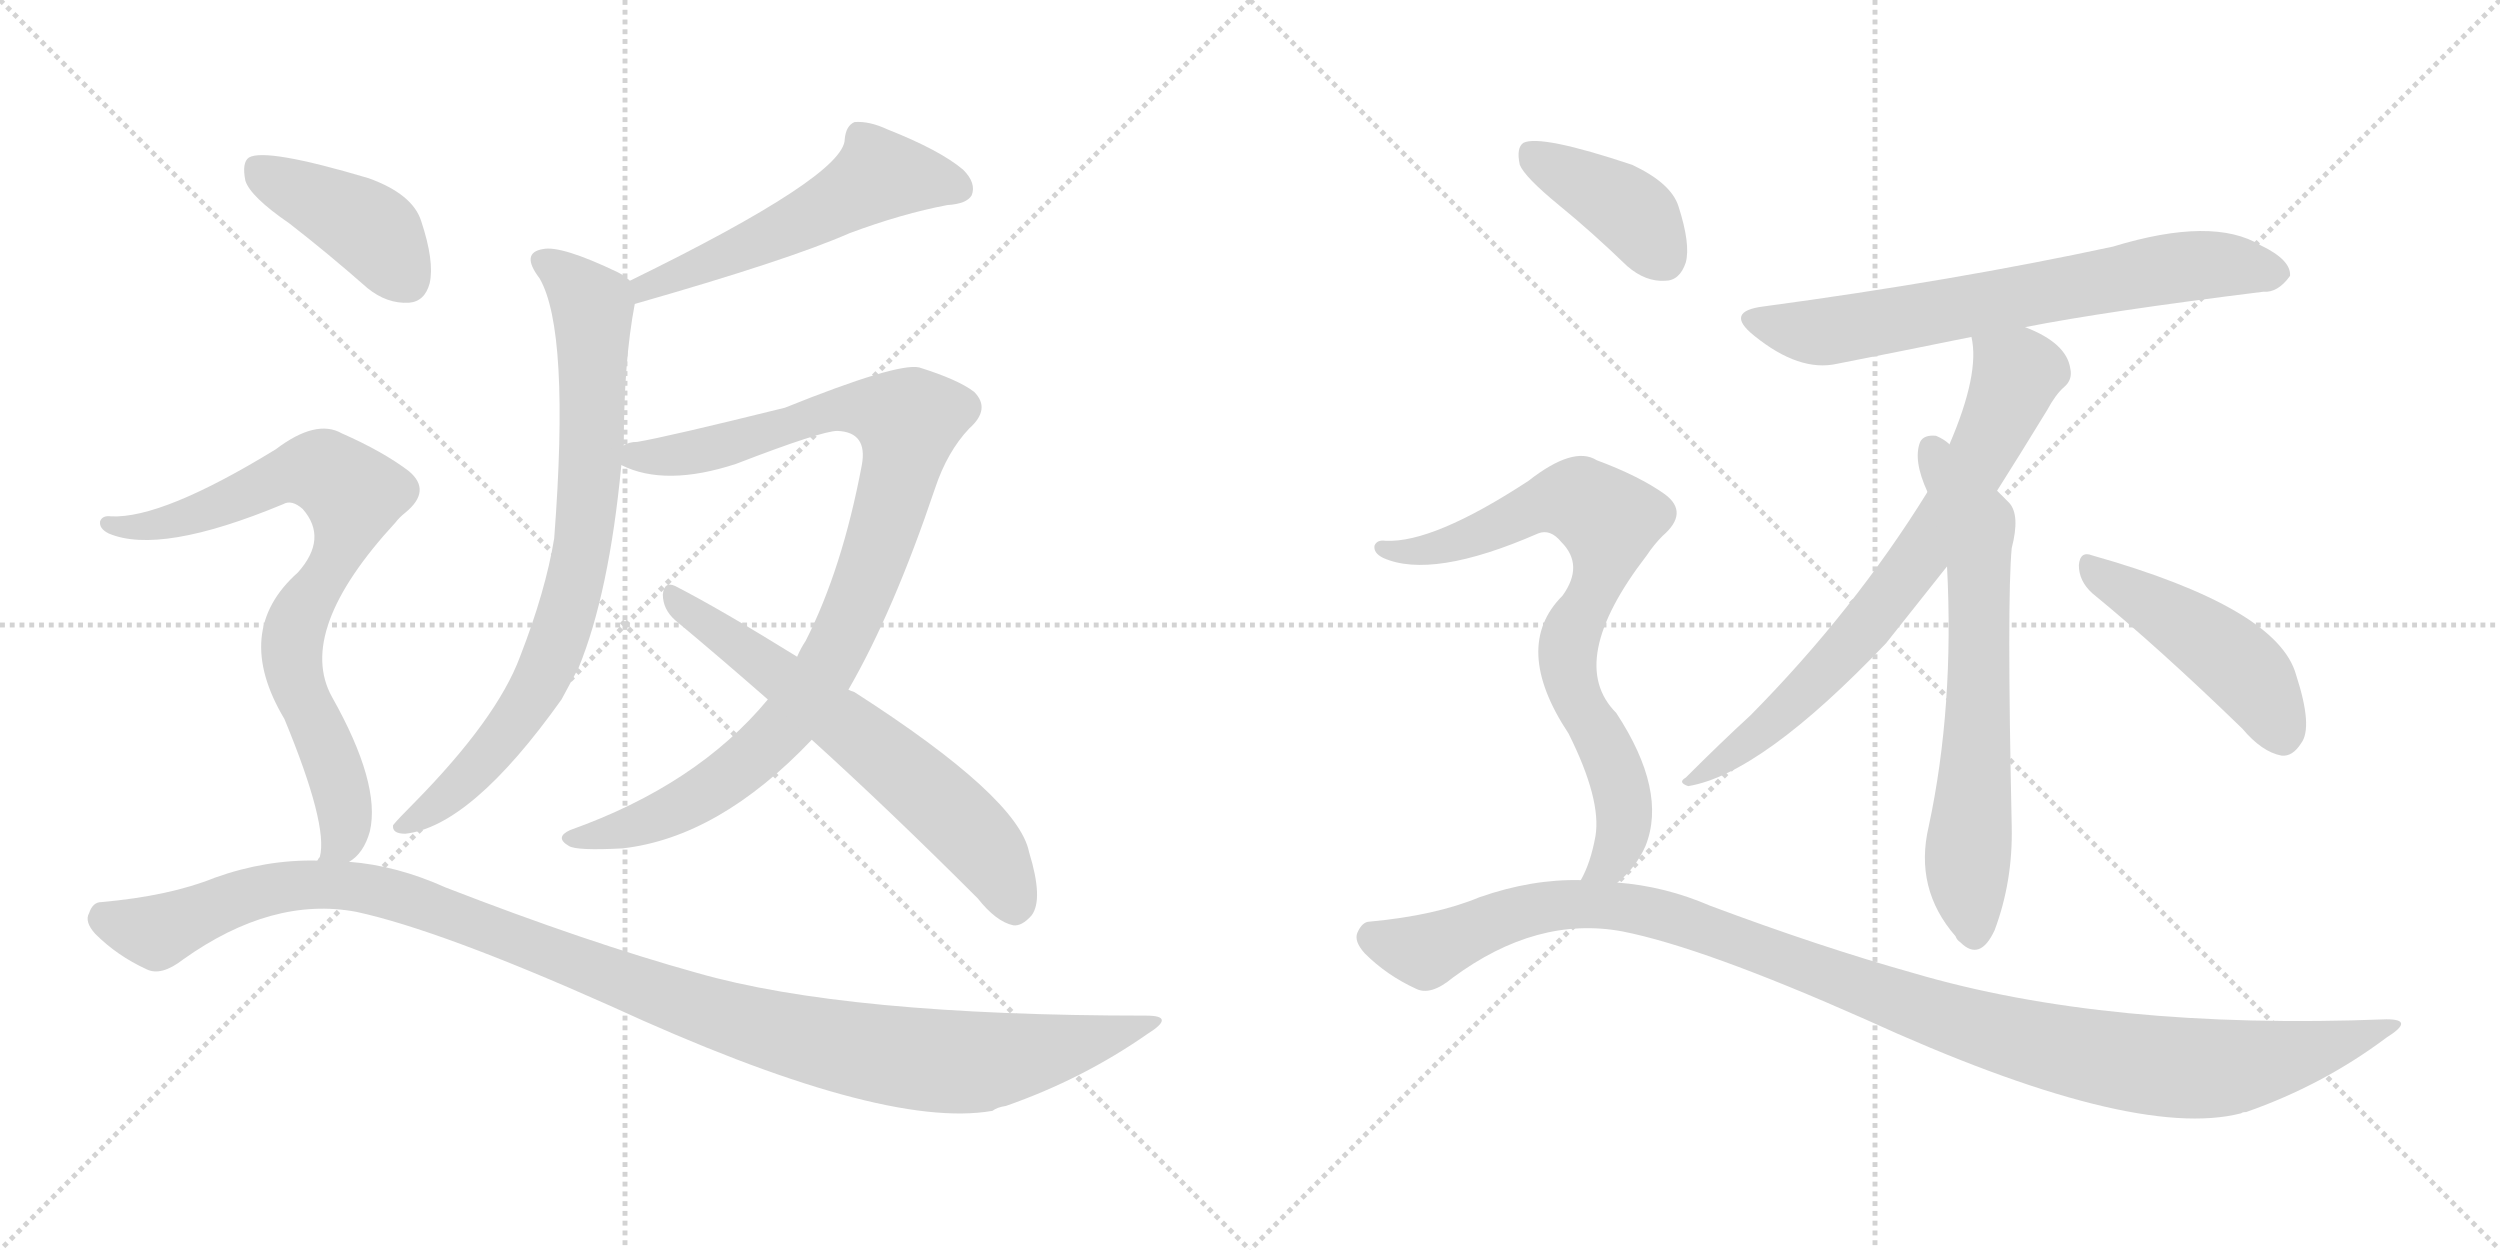 <svg version="1.1" viewBox="0 0 2048 1024" xmlns="http://www.w3.org/2000/svg">
  <g stroke="lightgray" stroke-dasharray="1,1" stroke-width="1" transform="scale(4, 4)">
    <line x1="0" y1="0" x2="256" y2="256"></line>
    <line x1="256" y1="0" x2="0" y2="256"></line>
    <line x1="128" y1="0" x2="128" y2="256"></line>
    <line x1="0" y1="128" x2="256" y2="128"></line>
    <line x1="256" y1="0" x2="512" y2="256"></line>
    <line x1="512" y1="0" x2="256" y2="256"></line>
    <line x1="384" y1="0" x2="384" y2="256"></line>
    <line x1="256" y1="128" x2="512" y2="128"></line>
  </g>
<g transform="scale(1, -1) translate(0, -850)">
   <style type="text/css">
    @keyframes keyframes0 {
      from {
       stroke: black;
       stroke-dashoffset: 542;
       stroke-width: 128;
       }
       64% {
       animation-timing-function: step-end;
       stroke: black;
       stroke-dashoffset: 0;
       stroke-width: 128;
       }
       to {
       stroke: black;
       stroke-width: 1024;
       }
       }
       #make-me-a-hanzi-animation-0 {
         animation: keyframes0 0.691s both;
         animation-delay: 0s;
         animation-timing-function: linear;
       }
    @keyframes keyframes1 {
      from {
       stroke: black;
       stroke-dashoffset: 788;
       stroke-width: 128;
       }
       72% {
       animation-timing-function: step-end;
       stroke: black;
       stroke-dashoffset: 0;
       stroke-width: 128;
       }
       to {
       stroke: black;
       stroke-width: 1024;
       }
       }
       #make-me-a-hanzi-animation-1 {
         animation: keyframes1 0.891s both;
         animation-delay: 0.691s;
         animation-timing-function: linear;
       }
    @keyframes keyframes2 {
      from {
       stroke: black;
       stroke-dashoffset: 962;
       stroke-width: 128;
       }
       76% {
       animation-timing-function: step-end;
       stroke: black;
       stroke-dashoffset: 0;
       stroke-width: 128;
       }
       to {
       stroke: black;
       stroke-width: 1024;
       }
       }
       #make-me-a-hanzi-animation-2 {
         animation: keyframes2 1.033s both;
         animation-delay: 1.582s;
         animation-timing-function: linear;
       }
    @keyframes keyframes3 {
      from {
       stroke: black;
       stroke-dashoffset: 636;
       stroke-width: 128;
       }
       67% {
       animation-timing-function: step-end;
       stroke: black;
       stroke-dashoffset: 0;
       stroke-width: 128;
       }
       to {
       stroke: black;
       stroke-width: 1024;
       }
       }
       #make-me-a-hanzi-animation-3 {
         animation: keyframes3 0.768s both;
         animation-delay: 2.615s;
         animation-timing-function: linear;
       }
    @keyframes keyframes4 {
      from {
       stroke: black;
       stroke-dashoffset: 415;
       stroke-width: 128;
       }
       57% {
       animation-timing-function: step-end;
       stroke: black;
       stroke-dashoffset: 0;
       stroke-width: 128;
       }
       to {
       stroke: black;
       stroke-width: 1024;
       }
       }
       #make-me-a-hanzi-animation-4 {
         animation: keyframes4 0.588s both;
         animation-delay: 3.383s;
         animation-timing-function: linear;
       }
    @keyframes keyframes5 {
      from {
       stroke: black;
       stroke-dashoffset: 788;
       stroke-width: 128;
       }
       72% {
       animation-timing-function: step-end;
       stroke: black;
       stroke-dashoffset: 0;
       stroke-width: 128;
       }
       to {
       stroke: black;
       stroke-width: 1024;
       }
       }
       #make-me-a-hanzi-animation-5 {
         animation: keyframes5 0.891s both;
         animation-delay: 3.971s;
         animation-timing-function: linear;
       }
    @keyframes keyframes6 {
      from {
       stroke: black;
       stroke-dashoffset: 1132;
       stroke-width: 128;
       }
       79% {
       animation-timing-function: step-end;
       stroke: black;
       stroke-dashoffset: 0;
       stroke-width: 128;
       }
       to {
       stroke: black;
       stroke-width: 1024;
       }
       }
       #make-me-a-hanzi-animation-6 {
         animation: keyframes6 1.171s both;
         animation-delay: 4.862s;
         animation-timing-function: linear;
       }
    @keyframes keyframes7 {
      from {
       stroke: black;
       stroke-dashoffset: 687;
       stroke-width: 128;
       }
       69% {
       animation-timing-function: step-end;
       stroke: black;
       stroke-dashoffset: 0;
       stroke-width: 128;
       }
       to {
       stroke: black;
       stroke-width: 1024;
       }
       }
       #make-me-a-hanzi-animation-7 {
         animation: keyframes7 0.809s both;
         animation-delay: 6.033s;
         animation-timing-function: linear;
       }
    @keyframes keyframes8 {
      from {
       stroke: black;
       stroke-dashoffset: 727;
       stroke-width: 128;
       }
       70% {
       animation-timing-function: step-end;
       stroke: black;
       stroke-dashoffset: 0;
       stroke-width: 128;
       }
       to {
       stroke: black;
       stroke-width: 1024;
       }
       }
       #make-me-a-hanzi-animation-8 {
         animation: keyframes8 0.842s both;
         animation-delay: 6.842s;
         animation-timing-function: linear;
       }
    @keyframes keyframes9 {
      from {
       stroke: black;
       stroke-dashoffset: 658;
       stroke-width: 128;
       }
       68% {
       animation-timing-function: step-end;
       stroke: black;
       stroke-dashoffset: 0;
       stroke-width: 128;
       }
       to {
       stroke: black;
       stroke-width: 1024;
       }
       }
       #make-me-a-hanzi-animation-9 {
         animation: keyframes9 0.785s both;
         animation-delay: 7.684s;
         animation-timing-function: linear;
       }
    @keyframes keyframes10 {
      from {
       stroke: black;
       stroke-dashoffset: 466;
       stroke-width: 128;
       }
       60% {
       animation-timing-function: step-end;
       stroke: black;
       stroke-dashoffset: 0;
       stroke-width: 128;
       }
       to {
       stroke: black;
       stroke-width: 1024;
       }
       }
       #make-me-a-hanzi-animation-10 {
         animation: keyframes10 0.629s both;
         animation-delay: 8.469s;
         animation-timing-function: linear;
       }
    @keyframes keyframes11 {
      from {
       stroke: black;
       stroke-dashoffset: 399;
       stroke-width: 128;
       }
       56% {
       animation-timing-function: step-end;
       stroke: black;
       stroke-dashoffset: 0;
       stroke-width: 128;
       }
       to {
       stroke: black;
       stroke-width: 1024;
       }
       }
       #make-me-a-hanzi-animation-11 {
         animation: keyframes11 0.575s both;
         animation-delay: 9.098s;
         animation-timing-function: linear;
       }
    @keyframes keyframes12 {
      from {
       stroke: black;
       stroke-dashoffset: 771;
       stroke-width: 128;
       }
       72% {
       animation-timing-function: step-end;
       stroke: black;
       stroke-dashoffset: 0;
       stroke-width: 128;
       }
       to {
       stroke: black;
       stroke-width: 1024;
       }
       }
       #make-me-a-hanzi-animation-12 {
         animation: keyframes12 0.877s both;
         animation-delay: 9.673s;
         animation-timing-function: linear;
       }
    @keyframes keyframes13 {
      from {
       stroke: black;
       stroke-dashoffset: 1110;
       stroke-width: 128;
       }
       78% {
       animation-timing-function: step-end;
       stroke: black;
       stroke-dashoffset: 0;
       stroke-width: 128;
       }
       to {
       stroke: black;
       stroke-width: 1024;
       }
       }
       #make-me-a-hanzi-animation-13 {
         animation: keyframes13 1.153s both;
         animation-delay: 10.551s;
         animation-timing-function: linear;
       }
</style>
<path d="M 520 601 Q 646 637 696 659 Q 739 675 776 682 Q 792 683 796 690 Q 800 700 789 711 Q 770 727 727 744 Q 712 751 700 750 Q 693 747 692 736 Q 692 706 516 620 C 489 607 491 593 520 601 Z" fill="lightgray"></path> 
<path d="M 511 485 Q 511 554 520 601 C 522 616 522 616 516 620 Q 512 624 506 627 Q 460 649 445 646 Q 426 643 442 622 Q 467 579 454 409 Q 447 366 426 312 Q 407 261 339 192 Q 326 179 322 174 Q 321 167 332 167 Q 386 173 460 277 Q 467 290 474 303 Q 499 364 509 469 L 511 485 Z" fill="lightgray"></path> 
<path d="M 695 285 Q 732 349 766 450 Q 776 480 794 499 Q 812 515 798 529 Q 785 539 753 549 Q 735 553 643 516 Q 546 492 522 488 Q 515 488 511 485 C 482 478 481 478 509 469 Q 545 451 603 470 Q 673 497 686 497 Q 711 496 706 469 Q 690 384 660 325 Q 656 319 653 312 L 629 277 Q 571 207 467 170 Q 454 164 466 157 Q 472 153 510 155 Q 589 164 665 244 L 695 285 Z" fill="lightgray"></path> 
<path d="M 665 244 Q 729 186 801 114 Q 816 95 830 92 Q 837 91 845 100 Q 855 113 843 152 Q 834 197 700 283 Q 697 284 695 285 L 653 312 Q 590 351 553 370 Q 544 374 543 363 Q 543 351 553 342 Q 589 312 629 277 L 665 244 Z" fill="lightgray"></path> 
<path d="M 237 667 Q 268 643 301 614 Q 317 601 335 602 Q 348 603 352 618 Q 356 636 345 669 Q 338 691 302 704 Q 218 729 204 721 Q 198 717 201 702 Q 205 689 237 667 Z" fill="lightgray"></path> 
<path d="M 286 144 Q 298 151 303 169 Q 312 208 272 279 Q 242 333 324 422 Q 327 426 332 430 Q 354 448 335 464 Q 314 480 280 495 Q 259 507 226 482 Q 133 425 91 427 Q 84 428 82 423 Q 81 417 89 413 Q 131 395 232 437 Q 239 441 248 433 Q 269 409 244 381 Q 190 333 233 261 Q 269 174 262 148 Q 261 147 260 145 C 254 116 265 122 286 144 Z" fill="lightgray"></path> 
<path d="M 260 145 Q 218 146 176 131 Q 139 116 83 111 Q 76 111 73 102 Q 69 95 78 85 Q 96 67 120 56 Q 132 50 150 64 Q 223 116 292 103 Q 361 88 500 26 Q 722 -76 813 -60 Q 817 -57 824 -56 Q 887 -34 940 3 Q 964 18 939 18 Q 693 18 571 53 Q 481 78 365 123 Q 325 141 286 144 L 260 145 Z" fill="lightgray"></path> 
<path d="M 1659 582 Q 1725 595 1854 611 Q 1866 610 1876 624 Q 1877 637 1852 649 Q 1813 673 1731 648 Q 1601 620 1445 599 Q 1412 595 1437 575 Q 1474 545 1505 552 Q 1556 562 1615 574 L 1659 582 Z" fill="lightgray"></path> 
<path d="M 1636 448 Q 1655 478 1677 514 Q 1684 527 1691 533 Q 1698 539 1696 548 Q 1693 569 1659 582 C 1632 594 1612 603 1615 574 Q 1622 544 1597 486 L 1579 447 Q 1519 350 1434 264 Q 1410 242 1381 213 Q 1374 209 1383 206 Q 1443 216 1545 323 Q 1584 372 1595 386 L 1636 448 Z" fill="lightgray"></path> 
<path d="M 1595 386 Q 1601 271 1580 173 Q 1568 122 1602 83 Q 1603 80 1606 78 Q 1622 62 1634 88 Q 1649 128 1648 173 Q 1644 359 1648 401 Q 1655 428 1646 438 Q 1640 444 1636 448 L 1597 486 Q 1593 490 1586 493 Q 1576 494 1573 488 Q 1567 473 1579 447 L 1595 386 Z" fill="lightgray"></path> 
<path d="M 1714 364 Q 1769 319 1837 253 Q 1853 234 1869 231 Q 1878 230 1885 241 Q 1895 254 1881 297 Q 1866 352 1714 395 Q 1704 399 1703 387 Q 1703 374 1714 364 Z" fill="lightgray"></path> 
<path d="M 1277 682 Q 1304 660 1333 632 Q 1348 619 1364 620 Q 1376 620 1381 635 Q 1385 650 1375 681 Q 1369 700 1337 715 Q 1262 740 1248 733 Q 1242 729 1245 715 Q 1249 705 1277 682 Z" fill="lightgray"></path> 
<path d="M 1325 127 Q 1340 139 1348 157 Q 1366 202 1324 266 Q 1282 308 1349 395 Q 1355 404 1362 411 Q 1384 430 1364 445 Q 1343 460 1308 473 Q 1289 485 1252 456 Q 1174 405 1135 407 Q 1128 408 1126 403 Q 1125 397 1133 393 Q 1173 375 1260 413 Q 1270 417 1279 406 Q 1298 387 1280 362 Q 1238 320 1285 249 Q 1312 195 1307 165 Q 1303 143 1295 129 C 1283 102 1304 106 1325 127 Z" fill="lightgray"></path> 
<path d="M 1295 129 Q 1255 130 1212 115 Q 1176 100 1122 95 Q 1116 95 1112 86 Q 1109 79 1118 69 Q 1136 51 1160 40 Q 1172 34 1190 49 Q 1259 100 1329 87 Q 1395 74 1528 15 Q 1747 -85 1836 -62 Q 1837 -61 1840 -61 Q 1903 -39 1955 0 Q 1979 15 1955 15 Q 1726 6 1567 53 Q 1492 74 1401 108 Q 1364 124 1325 127 L 1295 129 Z" fill="lightgray"></path> 
      <clipPath id="make-me-a-hanzi-clip-0">
      <path d="M 520 601 Q 646 637 696 659 Q 739 675 776 682 Q 792 683 796 690 Q 800 700 789 711 Q 770 727 727 744 Q 712 751 700 750 Q 693 747 692 736 Q 692 706 516 620 C 489 607 491 593 520 601 Z" fill="lightgray"></path>
      </clipPath>
      <path clip-path="url(#make-me-a-hanzi-clip-0)" d="M 786 695 L 720 706 L 614 648 L 531 618 L 529 608 " fill="none" id="make-me-a-hanzi-animation-0" stroke-dasharray="414 828" stroke-linecap="round"></path>

      <clipPath id="make-me-a-hanzi-clip-1">
      <path d="M 511 485 Q 511 554 520 601 C 522 616 522 616 516 620 Q 512 624 506 627 Q 460 649 445 646 Q 426 643 442 622 Q 467 579 454 409 Q 447 366 426 312 Q 407 261 339 192 Q 326 179 322 174 Q 321 167 332 167 Q 386 173 460 277 Q 467 290 474 303 Q 499 364 509 469 L 511 485 Z" fill="lightgray"></path>
      </clipPath>
      <path clip-path="url(#make-me-a-hanzi-clip-1)" d="M 446 634 L 469 619 L 485 599 L 483 462 L 466 352 L 437 280 L 413 247 L 361 193 L 329 174 " fill="none" id="make-me-a-hanzi-animation-1" stroke-dasharray="660 1320" stroke-linecap="round"></path>

      <clipPath id="make-me-a-hanzi-clip-2">
      <path d="M 695 285 Q 732 349 766 450 Q 776 480 794 499 Q 812 515 798 529 Q 785 539 753 549 Q 735 553 643 516 Q 546 492 522 488 Q 515 488 511 485 C 482 478 481 478 509 469 Q 545 451 603 470 Q 673 497 686 497 Q 711 496 706 469 Q 690 384 660 325 Q 656 319 653 312 L 629 277 Q 571 207 467 170 Q 454 164 466 157 Q 472 153 510 155 Q 589 164 665 244 L 695 285 Z" fill="lightgray"></path>
      </clipPath>
      <path clip-path="url(#make-me-a-hanzi-clip-2)" d="M 517 472 L 589 483 L 681 514 L 717 515 L 744 505 L 730 435 L 694 336 L 642 254 L 595 212 L 549 185 L 499 166 L 472 163 " fill="none" id="make-me-a-hanzi-animation-2" stroke-dasharray="834 1668" stroke-linecap="round"></path>

      <clipPath id="make-me-a-hanzi-clip-3">
      <path d="M 665 244 Q 729 186 801 114 Q 816 95 830 92 Q 837 91 845 100 Q 855 113 843 152 Q 834 197 700 283 Q 697 284 695 285 L 653 312 Q 590 351 553 370 Q 544 374 543 363 Q 543 351 553 342 Q 589 312 629 277 L 665 244 Z" fill="lightgray"></path>
      </clipPath>
      <path clip-path="url(#make-me-a-hanzi-clip-3)" d="M 553 359 L 696 255 L 780 183 L 812 147 L 831 107 " fill="none" id="make-me-a-hanzi-animation-3" stroke-dasharray="508 1016" stroke-linecap="round"></path>

      <clipPath id="make-me-a-hanzi-clip-4">
      <path d="M 237 667 Q 268 643 301 614 Q 317 601 335 602 Q 348 603 352 618 Q 356 636 345 669 Q 338 691 302 704 Q 218 729 204 721 Q 198 717 201 702 Q 205 689 237 667 Z" fill="lightgray"></path>
      </clipPath>
      <path clip-path="url(#make-me-a-hanzi-clip-4)" d="M 209 714 L 304 662 L 334 621 " fill="none" id="make-me-a-hanzi-animation-4" stroke-dasharray="287 574" stroke-linecap="round"></path>

      <clipPath id="make-me-a-hanzi-clip-5">
      <path d="M 286 144 Q 298 151 303 169 Q 312 208 272 279 Q 242 333 324 422 Q 327 426 332 430 Q 354 448 335 464 Q 314 480 280 495 Q 259 507 226 482 Q 133 425 91 427 Q 84 428 82 423 Q 81 417 89 413 Q 131 395 232 437 Q 239 441 248 433 Q 269 409 244 381 Q 190 333 233 261 Q 269 174 262 148 Q 261 147 260 145 C 254 116 265 122 286 144 Z" fill="lightgray"></path>
      </clipPath>
      <path clip-path="url(#make-me-a-hanzi-clip-5)" d="M 89 420 L 137 421 L 248 465 L 264 464 L 289 444 L 275 390 L 247 349 L 239 320 L 247 279 L 281 194 L 283 169 L 269 151 " fill="none" id="make-me-a-hanzi-animation-5" stroke-dasharray="660 1320" stroke-linecap="round"></path>

      <clipPath id="make-me-a-hanzi-clip-6">
      <path d="M 260 145 Q 218 146 176 131 Q 139 116 83 111 Q 76 111 73 102 Q 69 95 78 85 Q 96 67 120 56 Q 132 50 150 64 Q 223 116 292 103 Q 361 88 500 26 Q 722 -76 813 -60 Q 817 -57 824 -56 Q 887 -34 940 3 Q 964 18 939 18 Q 693 18 571 53 Q 481 78 365 123 Q 325 141 286 144 L 260 145 Z" fill="lightgray"></path>
      </clipPath>
      <path clip-path="url(#make-me-a-hanzi-clip-6)" d="M 87 97 L 128 86 L 202 117 L 290 124 L 383 96 L 561 27 L 699 -10 L 805 -20 L 901 -1 L 929 10 " fill="none" id="make-me-a-hanzi-animation-6" stroke-dasharray="1004 2008" stroke-linecap="round"></path>

      <clipPath id="make-me-a-hanzi-clip-7">
      <path d="M 1659 582 Q 1725 595 1854 611 Q 1866 610 1876 624 Q 1877 637 1852 649 Q 1813 673 1731 648 Q 1601 620 1445 599 Q 1412 595 1437 575 Q 1474 545 1505 552 Q 1556 562 1615 574 L 1659 582 Z" fill="lightgray"></path>
      </clipPath>
      <path clip-path="url(#make-me-a-hanzi-clip-7)" d="M 1439 588 L 1496 578 L 1796 633 L 1864 626 " fill="none" id="make-me-a-hanzi-animation-7" stroke-dasharray="559 1118" stroke-linecap="round"></path>

      <clipPath id="make-me-a-hanzi-clip-8">
      <path d="M 1636 448 Q 1655 478 1677 514 Q 1684 527 1691 533 Q 1698 539 1696 548 Q 1693 569 1659 582 C 1632 594 1612 603 1615 574 Q 1622 544 1597 486 L 1579 447 Q 1519 350 1434 264 Q 1410 242 1381 213 Q 1374 209 1383 206 Q 1443 216 1545 323 Q 1584 372 1595 386 L 1636 448 Z" fill="lightgray"></path>
      </clipPath>
      <path clip-path="url(#make-me-a-hanzi-clip-8)" d="M 1623 570 L 1652 543 L 1632 494 L 1580 405 L 1495 299 L 1434 243 L 1387 211 " fill="none" id="make-me-a-hanzi-animation-8" stroke-dasharray="599 1198" stroke-linecap="round"></path>

      <clipPath id="make-me-a-hanzi-clip-9">
      <path d="M 1595 386 Q 1601 271 1580 173 Q 1568 122 1602 83 Q 1603 80 1606 78 Q 1622 62 1634 88 Q 1649 128 1648 173 Q 1644 359 1648 401 Q 1655 428 1646 438 Q 1640 444 1636 448 L 1597 486 Q 1593 490 1586 493 Q 1576 494 1573 488 Q 1567 473 1579 447 L 1595 386 Z" fill="lightgray"></path>
      </clipPath>
      <path clip-path="url(#make-me-a-hanzi-clip-9)" d="M 1583 480 L 1620 414 L 1621 271 L 1612 148 L 1618 88 " fill="none" id="make-me-a-hanzi-animation-9" stroke-dasharray="530 1060" stroke-linecap="round"></path>

      <clipPath id="make-me-a-hanzi-clip-10">
      <path d="M 1714 364 Q 1769 319 1837 253 Q 1853 234 1869 231 Q 1878 230 1885 241 Q 1895 254 1881 297 Q 1866 352 1714 395 Q 1704 399 1703 387 Q 1703 374 1714 364 Z" fill="lightgray"></path>
      </clipPath>
      <path clip-path="url(#make-me-a-hanzi-clip-10)" d="M 1714 383 L 1776 347 L 1838 301 L 1869 248 " fill="none" id="make-me-a-hanzi-animation-10" stroke-dasharray="338 676" stroke-linecap="round"></path>

      <clipPath id="make-me-a-hanzi-clip-11">
      <path d="M 1277 682 Q 1304 660 1333 632 Q 1348 619 1364 620 Q 1376 620 1381 635 Q 1385 650 1375 681 Q 1369 700 1337 715 Q 1262 740 1248 733 Q 1242 729 1245 715 Q 1249 705 1277 682 Z" fill="lightgray"></path>
      </clipPath>
      <path clip-path="url(#make-me-a-hanzi-clip-11)" d="M 1253 726 L 1329 682 L 1363 638 " fill="none" id="make-me-a-hanzi-animation-11" stroke-dasharray="271 542" stroke-linecap="round"></path>

      <clipPath id="make-me-a-hanzi-clip-12">
      <path d="M 1325 127 Q 1340 139 1348 157 Q 1366 202 1324 266 Q 1282 308 1349 395 Q 1355 404 1362 411 Q 1384 430 1364 445 Q 1343 460 1308 473 Q 1289 485 1252 456 Q 1174 405 1135 407 Q 1128 408 1126 403 Q 1125 397 1133 393 Q 1173 375 1260 413 Q 1270 417 1279 406 Q 1298 387 1280 362 Q 1238 320 1285 249 Q 1312 195 1307 165 Q 1303 143 1295 129 C 1283 102 1304 106 1325 127 Z" fill="lightgray"></path>
      </clipPath>
      <path clip-path="url(#make-me-a-hanzi-clip-12)" d="M 1133 400 L 1171 399 L 1275 441 L 1291 441 L 1315 426 L 1318 403 L 1312 379 L 1284 318 L 1289 283 L 1319 230 L 1330 190 L 1319 143 L 1303 132 " fill="none" id="make-me-a-hanzi-animation-12" stroke-dasharray="643 1286" stroke-linecap="round"></path>

      <clipPath id="make-me-a-hanzi-clip-13">
      <path d="M 1295 129 Q 1255 130 1212 115 Q 1176 100 1122 95 Q 1116 95 1112 86 Q 1109 79 1118 69 Q 1136 51 1160 40 Q 1172 34 1190 49 Q 1259 100 1329 87 Q 1395 74 1528 15 Q 1747 -85 1836 -62 Q 1837 -61 1840 -61 Q 1903 -39 1955 0 Q 1979 15 1955 15 Q 1726 6 1567 53 Q 1492 74 1401 108 Q 1364 124 1325 127 L 1295 129 Z" fill="lightgray"></path>
      </clipPath>
      <path clip-path="url(#make-me-a-hanzi-clip-13)" d="M 1125 82 L 1169 72 L 1264 107 L 1345 105 L 1611 10 L 1701 -13 L 1781 -25 L 1834 -24 L 1916 -5 L 1946 8 " fill="none" id="make-me-a-hanzi-animation-13" stroke-dasharray="982 1964" stroke-linecap="round"></path>

</g>
</svg>
